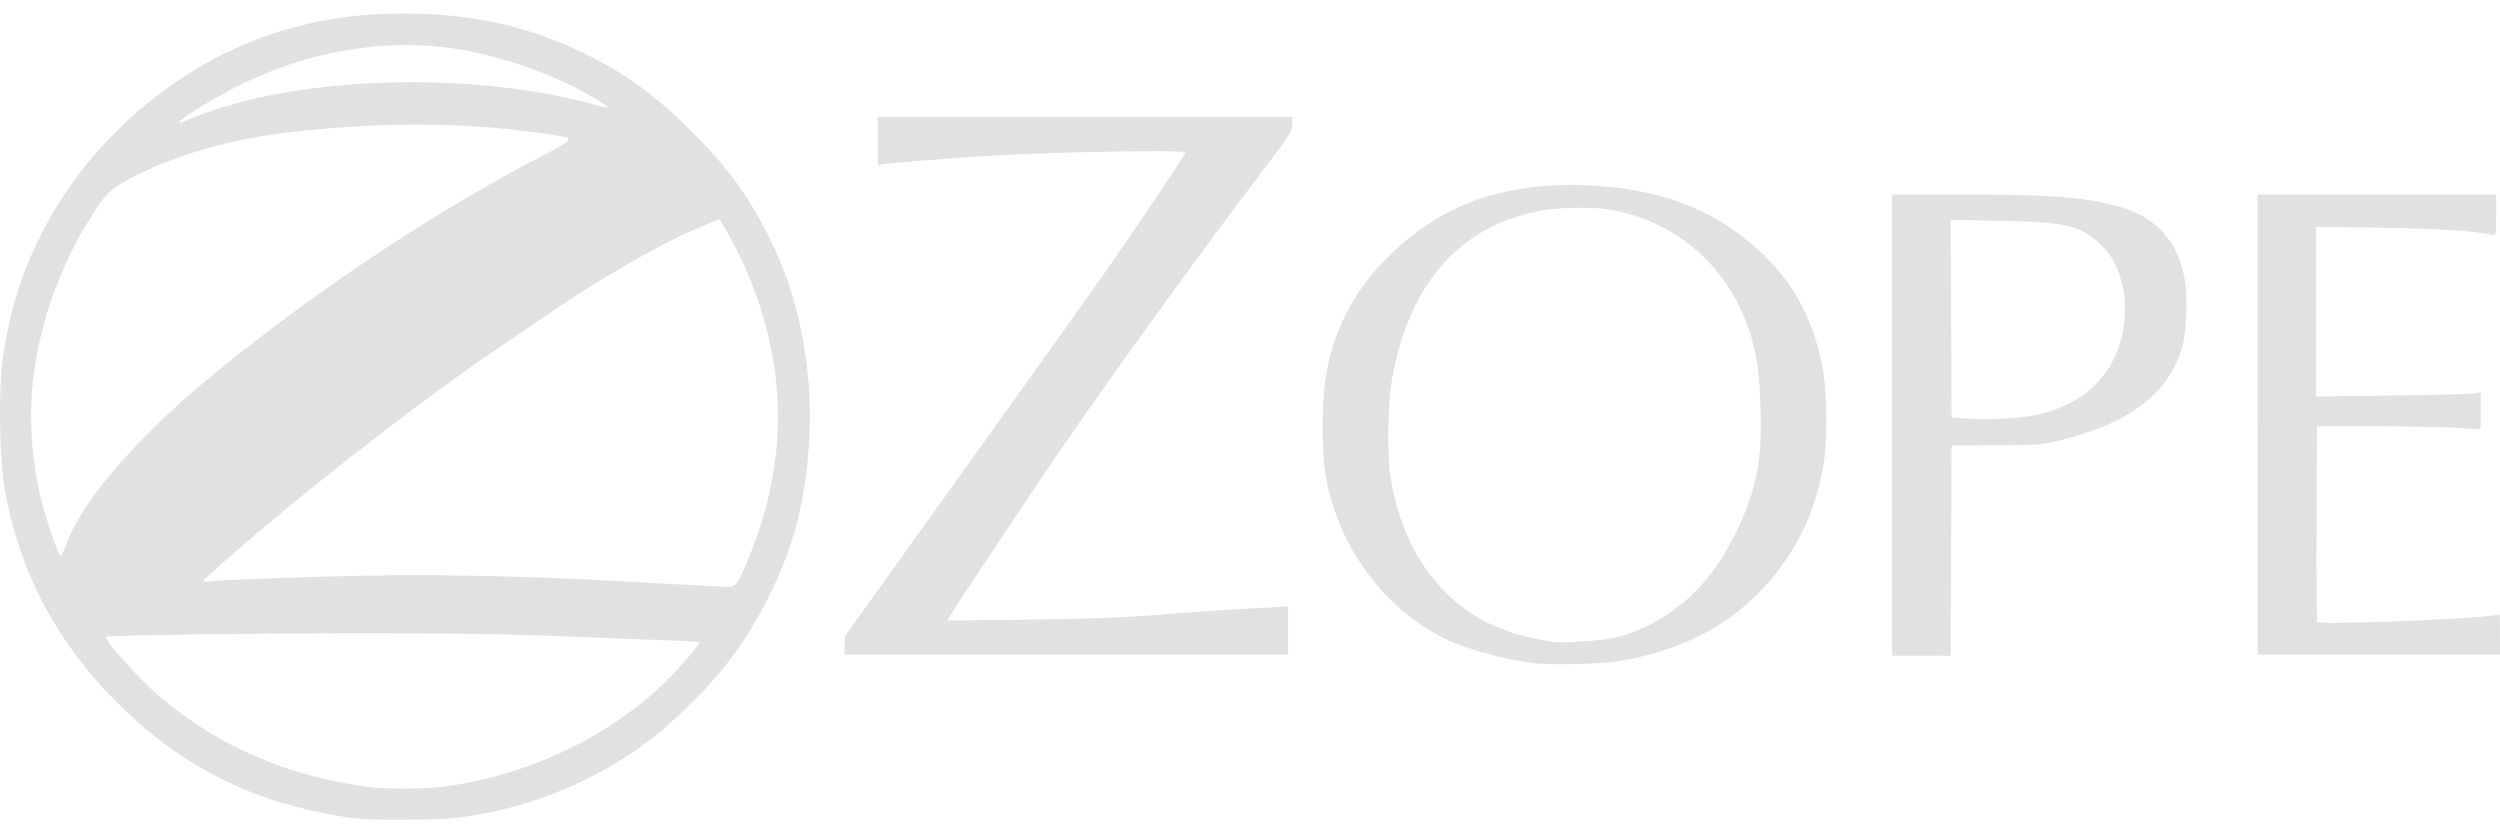 <?xml version="1.0" encoding="UTF-8"?>
<svg width="600" height="200" version="1.1" viewBox="0 0 158.75 52.917" xmlns="http://www.w3.org/2000/svg">
<g transform="translate(-12.462 -81.391)">
<path d="m35.381 133.39c-1.921-0.161-4.845-0.86-6.785-1.62-3.289-1.29-6.026-3.103-8.691-5.758-3.855-3.841-6.204-8.285-7.136-13.504-0.33-1.848-0.413-6.187-0.156-8.153 0.518-3.953 1.807-7.415 3.964-10.643 3.116-4.663 7.823-8.335 12.928-10.084 2.811-0.963 5.429-1.379 8.669-1.379 4.157 0 7.753 0.786 11.214 2.451 2.761 1.328 4.68 2.713 7.059 5.097 2.315 2.32 3.636 4.157 4.993 6.943 2.449 5.029 3.098 11.33 1.776 17.246-0.771 3.451-2.718 7.335-5.102 10.177-1.11 1.323-2.989 3.138-4.289 4.143-3.582 2.768-8.158 4.588-12.684 5.045-1.032 0.104-4.698 0.13-5.761 0.041zm5.034-2.024c5.341-0.63 10.646-3.108 14.301-6.678 0.883-0.862 2.168-2.345 2.168-2.501 0-0.04-1.046-0.105-2.325-0.146-1.279-0.04-4.246-0.155-6.593-0.254-2.8-0.119-6.677-0.184-11.272-0.189-7.015-8e-3 -17.317 0.126-17.48 0.227-0.223 0.138 2.146 2.773 3.514 3.91 3.771 3.132 8.05 4.96 13.2 5.64 0.911 0.12 3.434 0.115 4.487-9e-3zm19.013-13.277c0.449-0.82 1.133-2.615 1.55-4.07 1.183-4.119 1.181-8.213-0.006-12.345-0.66-2.296-1.518-4.233-2.825-6.371-0.008-0.013-0.869 0.351-1.913 0.809-2.012 0.882-5.923 3.14-8.487 4.901-0.722 0.496-2.628 1.794-4.235 2.885-3.831 2.6-10.328 7.606-14.67 11.301-1.911 1.627-3.474 3.008-3.474 3.069 0 0.063 0.131 0.087 0.301 0.054 0.367-0.071 2.155-0.15 6.758-0.297 7.077-0.227 13.14-0.108 22.543 0.443 1.866 0.109 3.565 0.192 3.776 0.184 0.341-0.013 0.416-0.075 0.682-0.562zm-42.71-2.248c0.863-2.367 3.712-5.806 7.829-9.451 7.014-5.951 15.4-11.527 22.571-15.219 0.827-0.417 1.45-0.798 1.45-0.885 0-0.177-0.101-0.204-1.587-0.419-5.176-0.751-10.728-0.752-16.743-2e-3 -3.56 0.443-7.28 1.595-9.836 3.043-1.07 0.607-1.335 0.901-2.446 2.722-0.882 1.445-1.716 3.253-2.281 4.946-1.38 4.131-1.604 7.99-0.702 12.123 0.28 1.285 1.204 4.04 1.34 3.995 0.06-0.02 0.242-0.404 0.406-0.853zm32.78-27.993c1.792 0.484 1.828 0.486 1.217 0.091-2.218-1.435-5.329-2.658-8.33-3.276-4.714-0.97-10.018-0.2-14.7 2.134-1.614 0.804-3.849 2.172-3.849 2.355 0 0.054 0.279-0.025 0.619-0.176 6.83-2.878 17.815-2.964 25.043-1.129zm60.353 35.654c-1.914-0.234-4.389-0.926-5.739-1.605-3.201-1.609-5.796-4.681-6.948-8.224-0.557-1.712-0.718-2.906-0.713-5.268 0.006-2.93 0.387-4.798 1.418-6.949 1.276-2.663 3.878-5.239 6.761-6.691 2.934-1.478 6.719-1.965 10.883-1.401 3.606 0.488 6.454 1.826 8.912 4.185 1.929 1.852 3.068 3.953 3.716 6.862 0.287 1.288 0.394 4.174 0.212 5.74-0.404 3.477-1.778 6.382-4.189 8.86-2.201 2.262-5.001 3.652-8.746 4.342-1.094 0.201-4.411 0.29-5.565 0.149zm5.253-1.635c1.967-0.48 4.095-1.803 5.47-3.401 0.938-1.089 1.48-1.935 2.197-3.424 1.21-2.514 1.581-4.385 1.488-7.513-0.069-2.334-0.197-3.374-0.58-4.693-1.245-4.296-4.563-7.324-8.904-8.125-1.018-0.188-3.374-0.16-4.495 0.054-5.122 0.976-8.34 4.627-9.42 10.685-0.268 1.502-0.324 4.788-0.107 6.183 0.661 4.236 2.741 7.458 5.923 9.174 0.938 0.506 2.375 0.999 3.393 1.164 0.451 0.073 0.895 0.151 0.985 0.173 0.482 0.117 3.196-0.068 4.049-0.277zm17.509-13.485v-14.642l4.131 4.2e-4c5.673 4.1e-4 7.789 0.144 9.931 0.675 2.553 0.632 3.993 2.098 4.492 4.569 0.224 1.11 0.17 3.301-0.107 4.331-0.823 3.057-3.393 5.011-8.007 6.088-0.974 0.227-1.368 0.254-3.875 0.264l-2.791 0.011-0.056 13.351-3.719-6e-3v-14.642zm7.934-0.472c3.451-0.286 5.879-2.132 6.621-5.033 0.572-2.237 0.069-4.616-1.248-5.902-1.294-1.263-2.193-1.481-6.441-1.562l-3.147-0.059 0.028 6.279 0.028 6.279 1.094 0.062c1.109 0.063 1.683 0.051 3.064-0.064zm-74.448 14.452 0.033-0.597 7.387-10.306c4.063-5.668 8.167-11.42 9.121-12.781 1.821-2.6 5.106-7.494 5.106-7.607 0-0.195-9.508-8e-3 -13.351 0.264-2.406 0.17-5.601 0.431-5.914 0.484l-0.278 0.047v-3.05h26.328v0.466c0 0.437-0.137 0.647-2.201 3.365-3.856 5.077-8.926 12.087-12.626 17.454-1.488 2.159-6.342 9.451-6.838 10.272l-0.255 0.423 5.133-0.058c3.184-0.036 5.901-0.123 7.157-0.228 2.212-0.186 6.253-0.458 8.153-0.548l1.204-0.057v3.056l-28.19 1e-4zm89.714-14.012v-14.609h15.157v1.308c0 1.253-9e-3 1.306-0.219 1.257-1.046-0.246-3.418-0.397-7.086-0.453l-4.131-0.062v10.779l4.843-0.064c2.663-0.035 5.015-0.094 5.226-0.131l0.383-0.067v2.345l-1.587-0.097c-0.873-0.053-3.212-0.097-5.198-0.097h-3.611l-0.028 6.177c-0.016 3.397 9e-3 6.211 0.055 6.252 0.201 0.184 9.037-0.138 11.087-0.404l0.499-0.065 0.01 2.54h-15.397v-14.609z" fill-opacity=".12" stroke-width=".109"/>
</g>
</svg>
